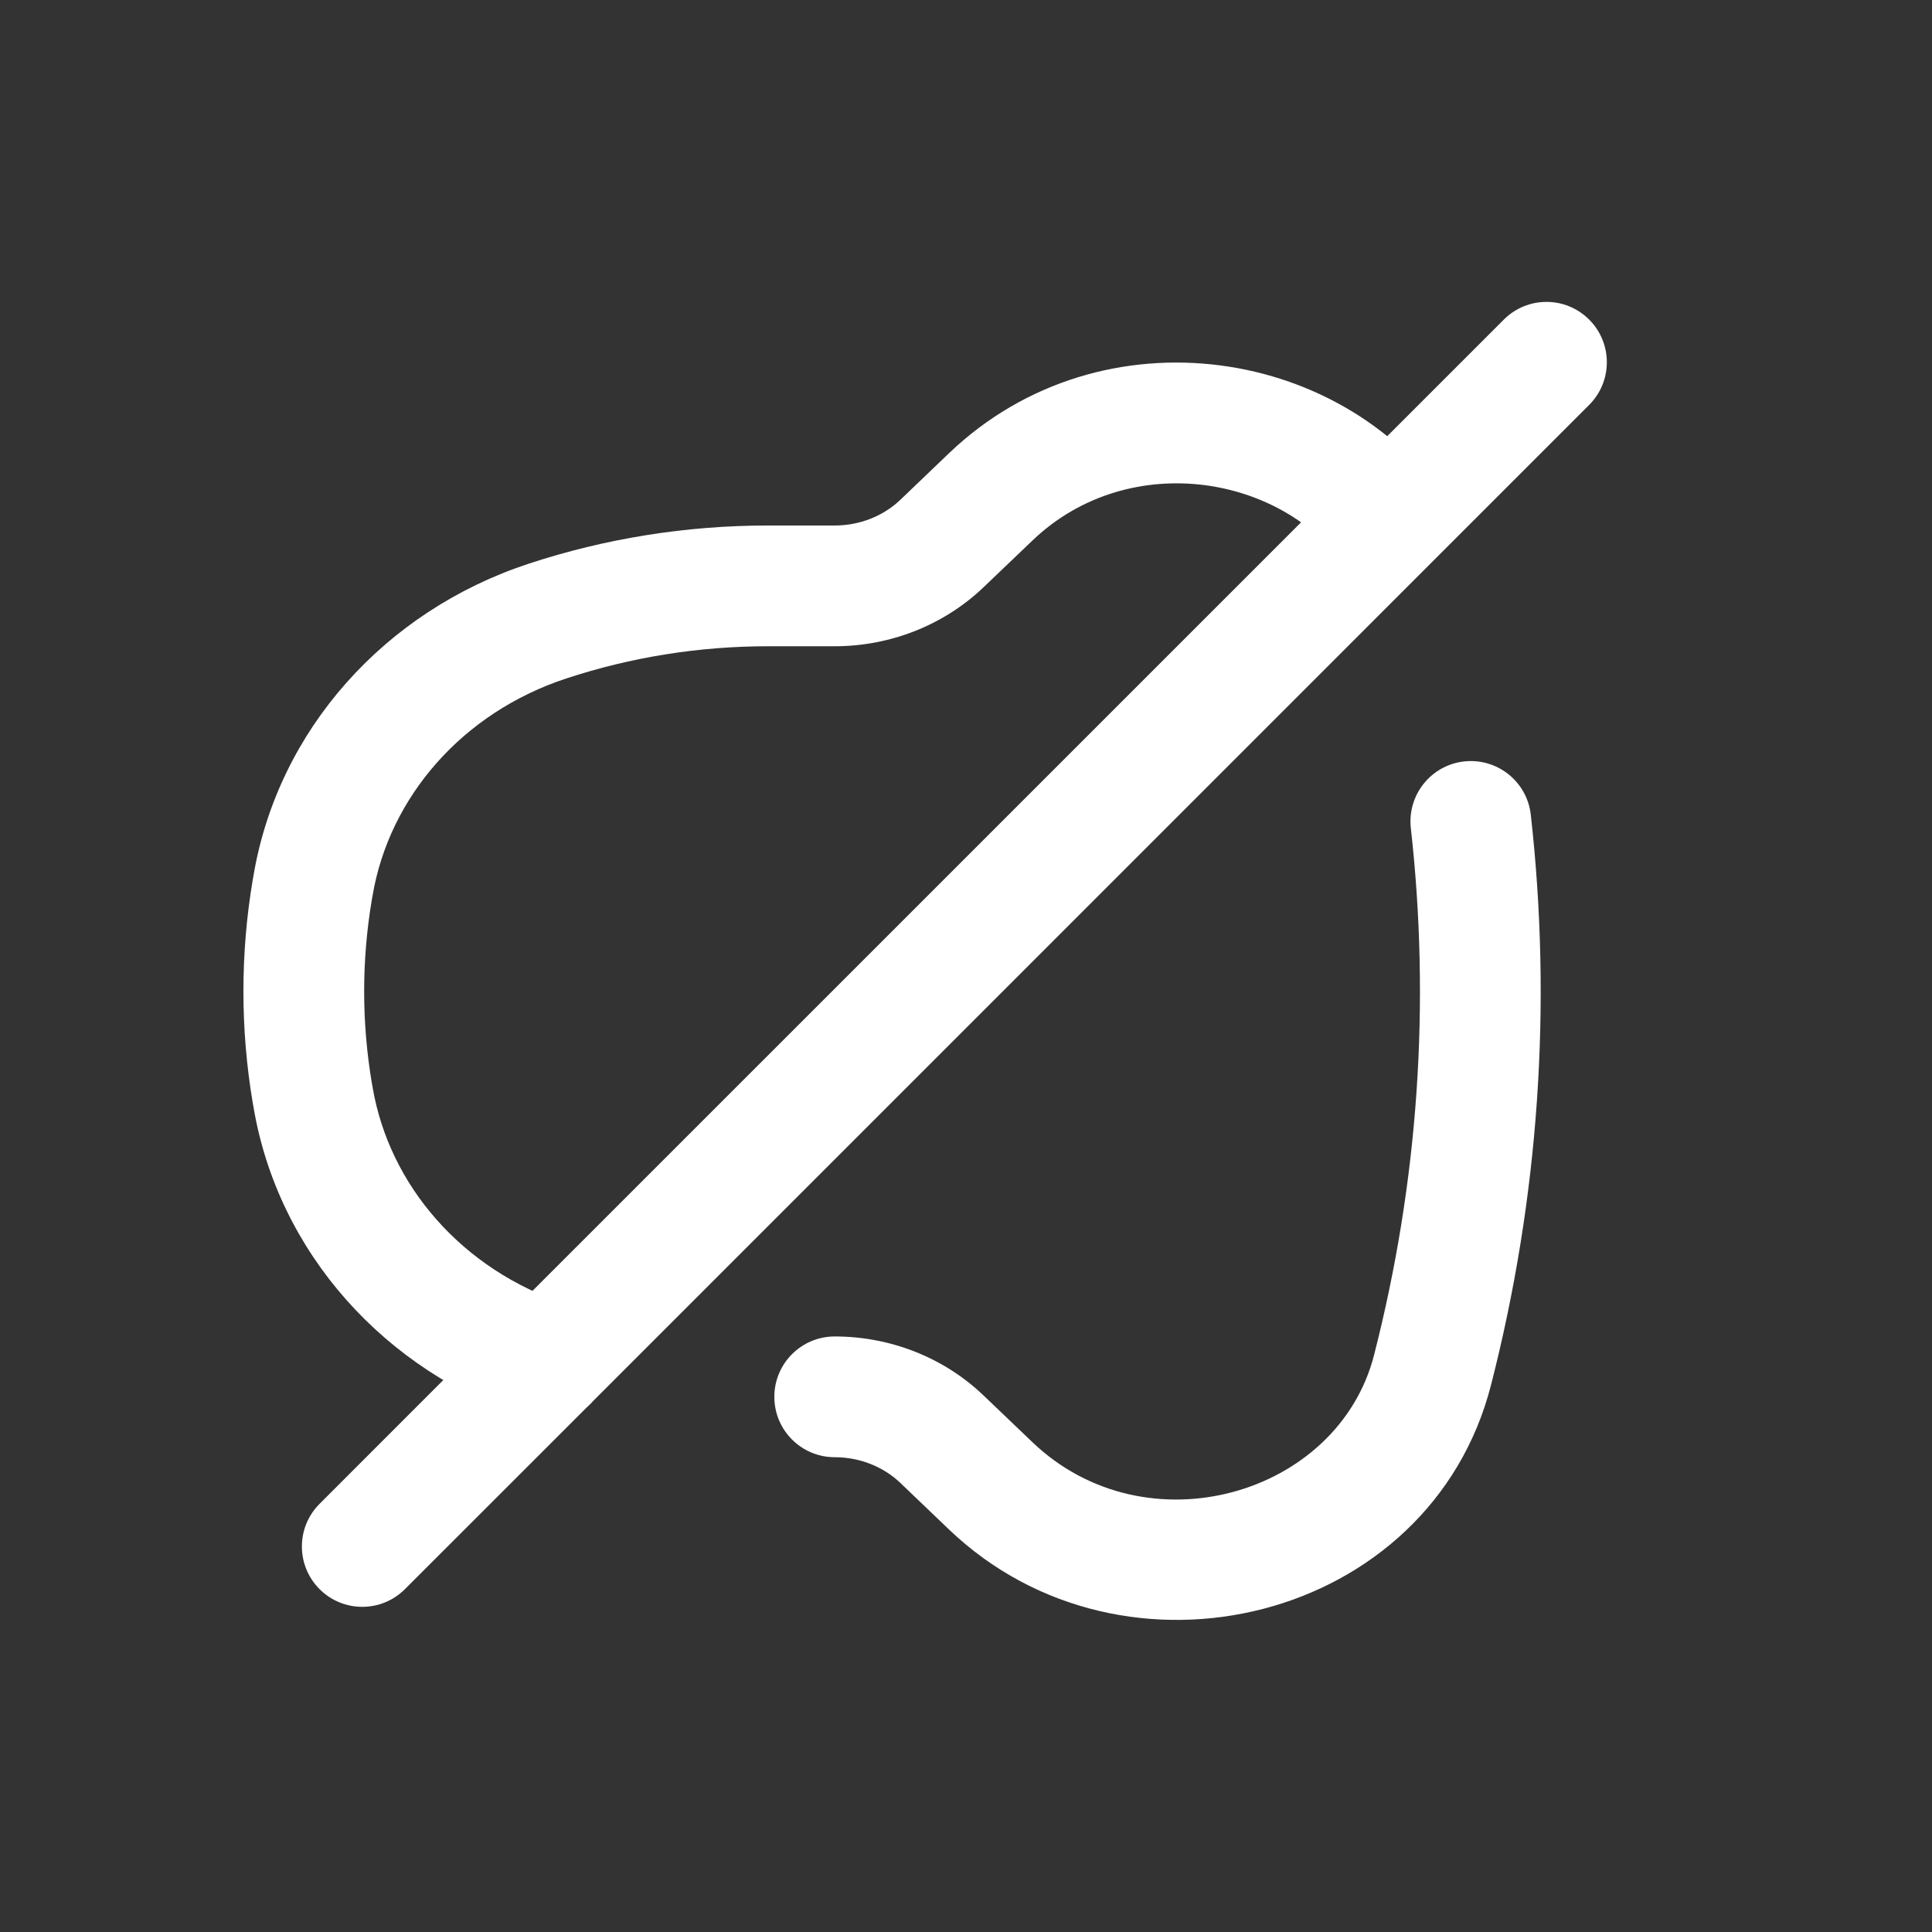<svg width="24" height="24" viewBox="0 0 24 24" fill="none" xmlns="http://www.w3.org/2000/svg">
<rect x="0" y="0" width="24" height="24" fill="#333333" stroke="none"/>
<path d="M12.309 18.459L11.79 19.001H11.79L12.309 18.459ZM11.7 17.877L12.218 17.335H12.218L11.7 17.877ZM17.796 17.019L18.522 17.205L17.796 17.019ZM10.369 16.602C9.955 16.602 9.619 16.938 9.619 17.352C9.619 17.766 9.955 18.102 10.369 18.102V16.602ZM19.016 10.121C18.97 9.709 18.599 9.413 18.187 9.459C17.776 9.505 17.48 9.876 17.526 10.288L19.016 10.121ZM3.888 13.628L4.628 13.503V13.503L3.888 13.628ZM3.88 13.578L3.14 13.702L3.14 13.702L3.88 13.578ZM3.88 11.052L4.619 11.177L4.619 11.177L3.88 11.052ZM3.888 11.002L3.149 10.877L3.149 10.877L3.888 11.002ZM11.7 6.753L12.218 7.295L12.218 7.295L11.7 6.753ZM12.309 6.171L11.79 5.629L11.79 5.629L12.309 6.171ZM6.8 7.716L6.566 7.003H6.566L6.8 7.716ZM6.565 17.626C6.959 17.756 7.383 17.542 7.512 17.149C7.642 16.755 7.428 16.331 7.035 16.202L6.565 17.626ZM19.741 5.03C20.034 4.737 20.034 4.263 19.741 3.97C19.448 3.677 18.974 3.677 18.681 3.97L19.741 5.03ZM3.97 18.681C3.677 18.974 3.677 19.448 3.97 19.741C4.263 20.034 4.737 20.034 5.03 19.741L3.97 18.681ZM12.827 17.917L12.218 17.335L11.182 18.419L11.79 19.001L12.827 17.917ZM11.79 19.001C13.968 21.082 17.769 20.146 18.522 17.205L17.069 16.833C16.622 18.579 14.239 19.266 12.827 17.917L11.79 19.001ZM10.369 18.102C10.682 18.102 10.974 18.221 11.182 18.419L12.218 17.335C11.723 16.861 11.056 16.602 10.369 16.602V18.102ZM17.526 10.288C17.771 12.472 17.619 14.685 17.069 16.833L18.522 17.205C19.117 14.881 19.282 12.485 19.016 10.121L17.526 10.288ZM9.539 8.028H10.369V6.528H9.539V8.028ZM4.628 13.503L4.619 13.453L3.14 13.702L3.149 13.752L4.628 13.503ZM4.619 11.177L4.628 11.127L3.149 10.877L3.14 10.927L4.619 11.177ZM12.218 7.295L12.827 6.713L11.79 5.629L11.182 6.211L12.218 7.295ZM4.619 13.453C4.492 12.699 4.492 11.931 4.619 11.177L3.14 10.927C2.985 11.846 2.985 12.783 3.14 13.702L4.619 13.453ZM7.035 8.428C7.839 8.163 8.686 8.028 9.539 8.028V6.528C8.528 6.528 7.522 6.688 6.566 7.003L7.035 8.428ZM7.035 16.202L7.033 16.201L6.563 17.625L6.565 17.626L7.035 16.202ZM7.033 16.201C5.744 15.776 4.835 14.729 4.628 13.503L3.149 13.752C3.454 15.561 4.78 17.038 6.563 17.625L7.033 16.201ZM10.369 8.028C11.056 8.028 11.723 7.768 12.218 7.295L11.182 6.211C10.974 6.409 10.682 6.528 10.369 6.528V8.028ZM6.566 7.003C4.781 7.591 3.454 9.068 3.149 10.877L4.628 11.127C4.835 9.9 5.745 8.852 7.035 8.428L6.566 7.003ZM12.827 6.713C14.032 5.561 16.002 5.889 16.793 7.151L18.064 6.354C16.776 4.3 13.693 3.81 11.79 5.629L12.827 6.713ZM18.681 3.97L6.267 16.383L7.328 17.444L19.741 5.03L18.681 3.97ZM6.267 16.383L3.97 18.681L5.03 19.741L7.328 17.444L6.267 16.383Z" fill="white"/>
</svg>
